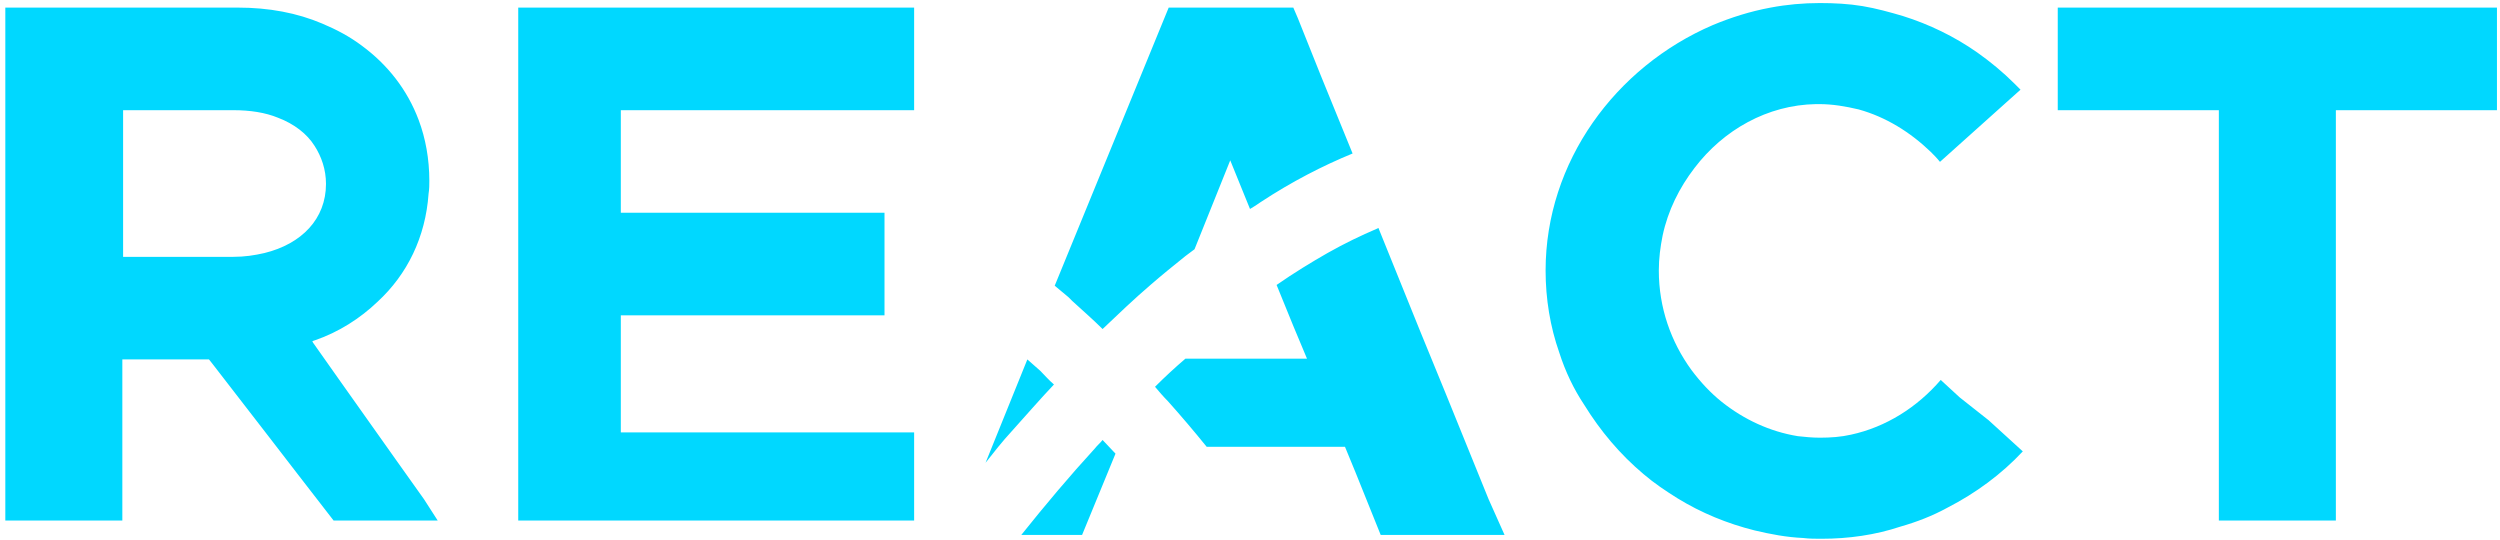 <svg width="329" height="71" viewBox="0 0 329 71" xmlns="http://www.w3.org/2000/svg"><title>Artboard Copy</title><g fill="#00D8FF" fill-rule="nonzero"><path d="M55.8 65.7l-3.7-5.2-7.3-10.3-3.6-5.1-.1-.2c.1 0 .2-.1.3-.1 3.2-1.1 6-2.9 8.3-5.1 3.9-3.6 6.3-8.5 6.7-14.2.1-.6.1-1.2.1-1.7 0-2.9-.5-5.6-1.4-8-1.5-4-4.1-7.3-7.5-9.8-1.6-1.2-3.3-2.1-5.2-2.9-3.3-1.4-7-2.1-11.1-2.1H.7v67.5h15.4V47.3h11.4l.4.5 7.5 9.7 3.7 4.8 4.8 6.2h13.7l-1.8-2.8zm-21-32.4c-1.3.3-2.6.5-4.1.5H16.2V14.5h14.5c2.2 0 4.2.3 5.9 1 2.1.8 3.8 2.1 4.8 3.7.9 1.4 1.5 3.1 1.5 5 0 4.6-3.2 7.9-8.1 9.1zM68.2 1v67.5h52.1V56.9H81.7V41.5h34.7V28H81.7V14.5h38.6V1zM257.9 52.3l-2.5-2.3c-3.1 3.6-7.2 6.2-11.8 7.2-1.3.3-2.7.4-4.1.4-1 0-2-.1-2.9-.2-3.7-.6-7.1-2.2-10-4.5-1.5-1.2-2.8-2.6-4-4.2-2.7-3.7-4.3-8.2-4.3-13.1 0-1.6.2-3.1.5-4.6.7-3.3 2.2-6.3 4.2-8.9 3.8-5 9.6-8.3 16-8.4h.4c1.8 0 3.5.3 5.2.7 3.6 1 6.8 3 9.5 5.6.4.4.8.8 1.2 1.3l8.7-7.8 1.9-1.7-.8-.8c-1.5-1.5-3.2-2.9-4.9-4.1-3-2.1-6.3-3.7-9.8-4.8-1.7-.5-3.5-1-5.3-1.3-1.8-.3-3.7-.4-5.6-.4-2.2 0-4.4.2-6.5.6-2.7.5-5.2 1.3-7.6 2.3-12.8 5.5-22 18-22 32.3 0 3.7.6 7.4 1.8 10.8.8 2.5 1.9 4.8 3.3 6.9 2.1 3.4 4.7 6.5 7.8 9.1 1.4 1.2 2.9 2.2 4.5 3.2 3.1 1.9 6.5 3.3 10.1 4.2 2.1.5 4.2.9 6.4 1 .8.1 1.6.1 2.4.1 3.6 0 7.1-.5 10.4-1.6 2.1-.6 4.2-1.4 6.2-2.5 3.7-1.9 7.1-4.4 9.9-7.4l-4.5-4.1-3.8-3zM270.8 1v13.5H292v54h15.4v-54h21.2V1zM178 20.2c-3.9 1.6-8 3.7-12.1 6.4-.4.3-.9.6-1.4.9l-2.6-6.4-4.7 11.7-1.2.9c-1.5 1.2-3.1 2.5-4.6 3.8-2.1 1.8-4.2 3.8-6.3 5.8-1.3-1.3-2.7-2.5-4-3.7l-.5-.5-1.8-1.5 15-36.6h16.4l.6 1.4 3 7.5 4.2 10.3zM198 70.4h-16.3l-3.3-8.2-1.4-3.4h-18.2c-1.7-2.1-3.4-4.1-5.1-6-.6-.6-1.2-1.3-1.7-1.9 1.3-1.3 2.6-2.5 4-3.7h16l-1.8-4.3-2.2-5.4c2.3-1.6 4.6-3 6.7-4.2 2.3-1.3 4.4-2.3 6.5-3.2.1 0 .1-.1.2-.1l5.5 13.6 3.4 8.3 5.6 13.8 2.1 4.7zM146.8 59.7l-4.4 10.7h-8c3.2-4 6.4-7.8 9.7-11.4.3-.4.7-.7 1-1.1.6.6 1.1 1.2 1.7 1.8zM138.7 50.6c-1.9 2-3.7 4.1-5.6 6.2-1.2 1.3-2.3 2.7-3.4 4.1l5.5-13.6c.6.5 1.1 1 1.7 1.5.6.6 1.1 1.2 1.8 1.8z"/></g></svg>